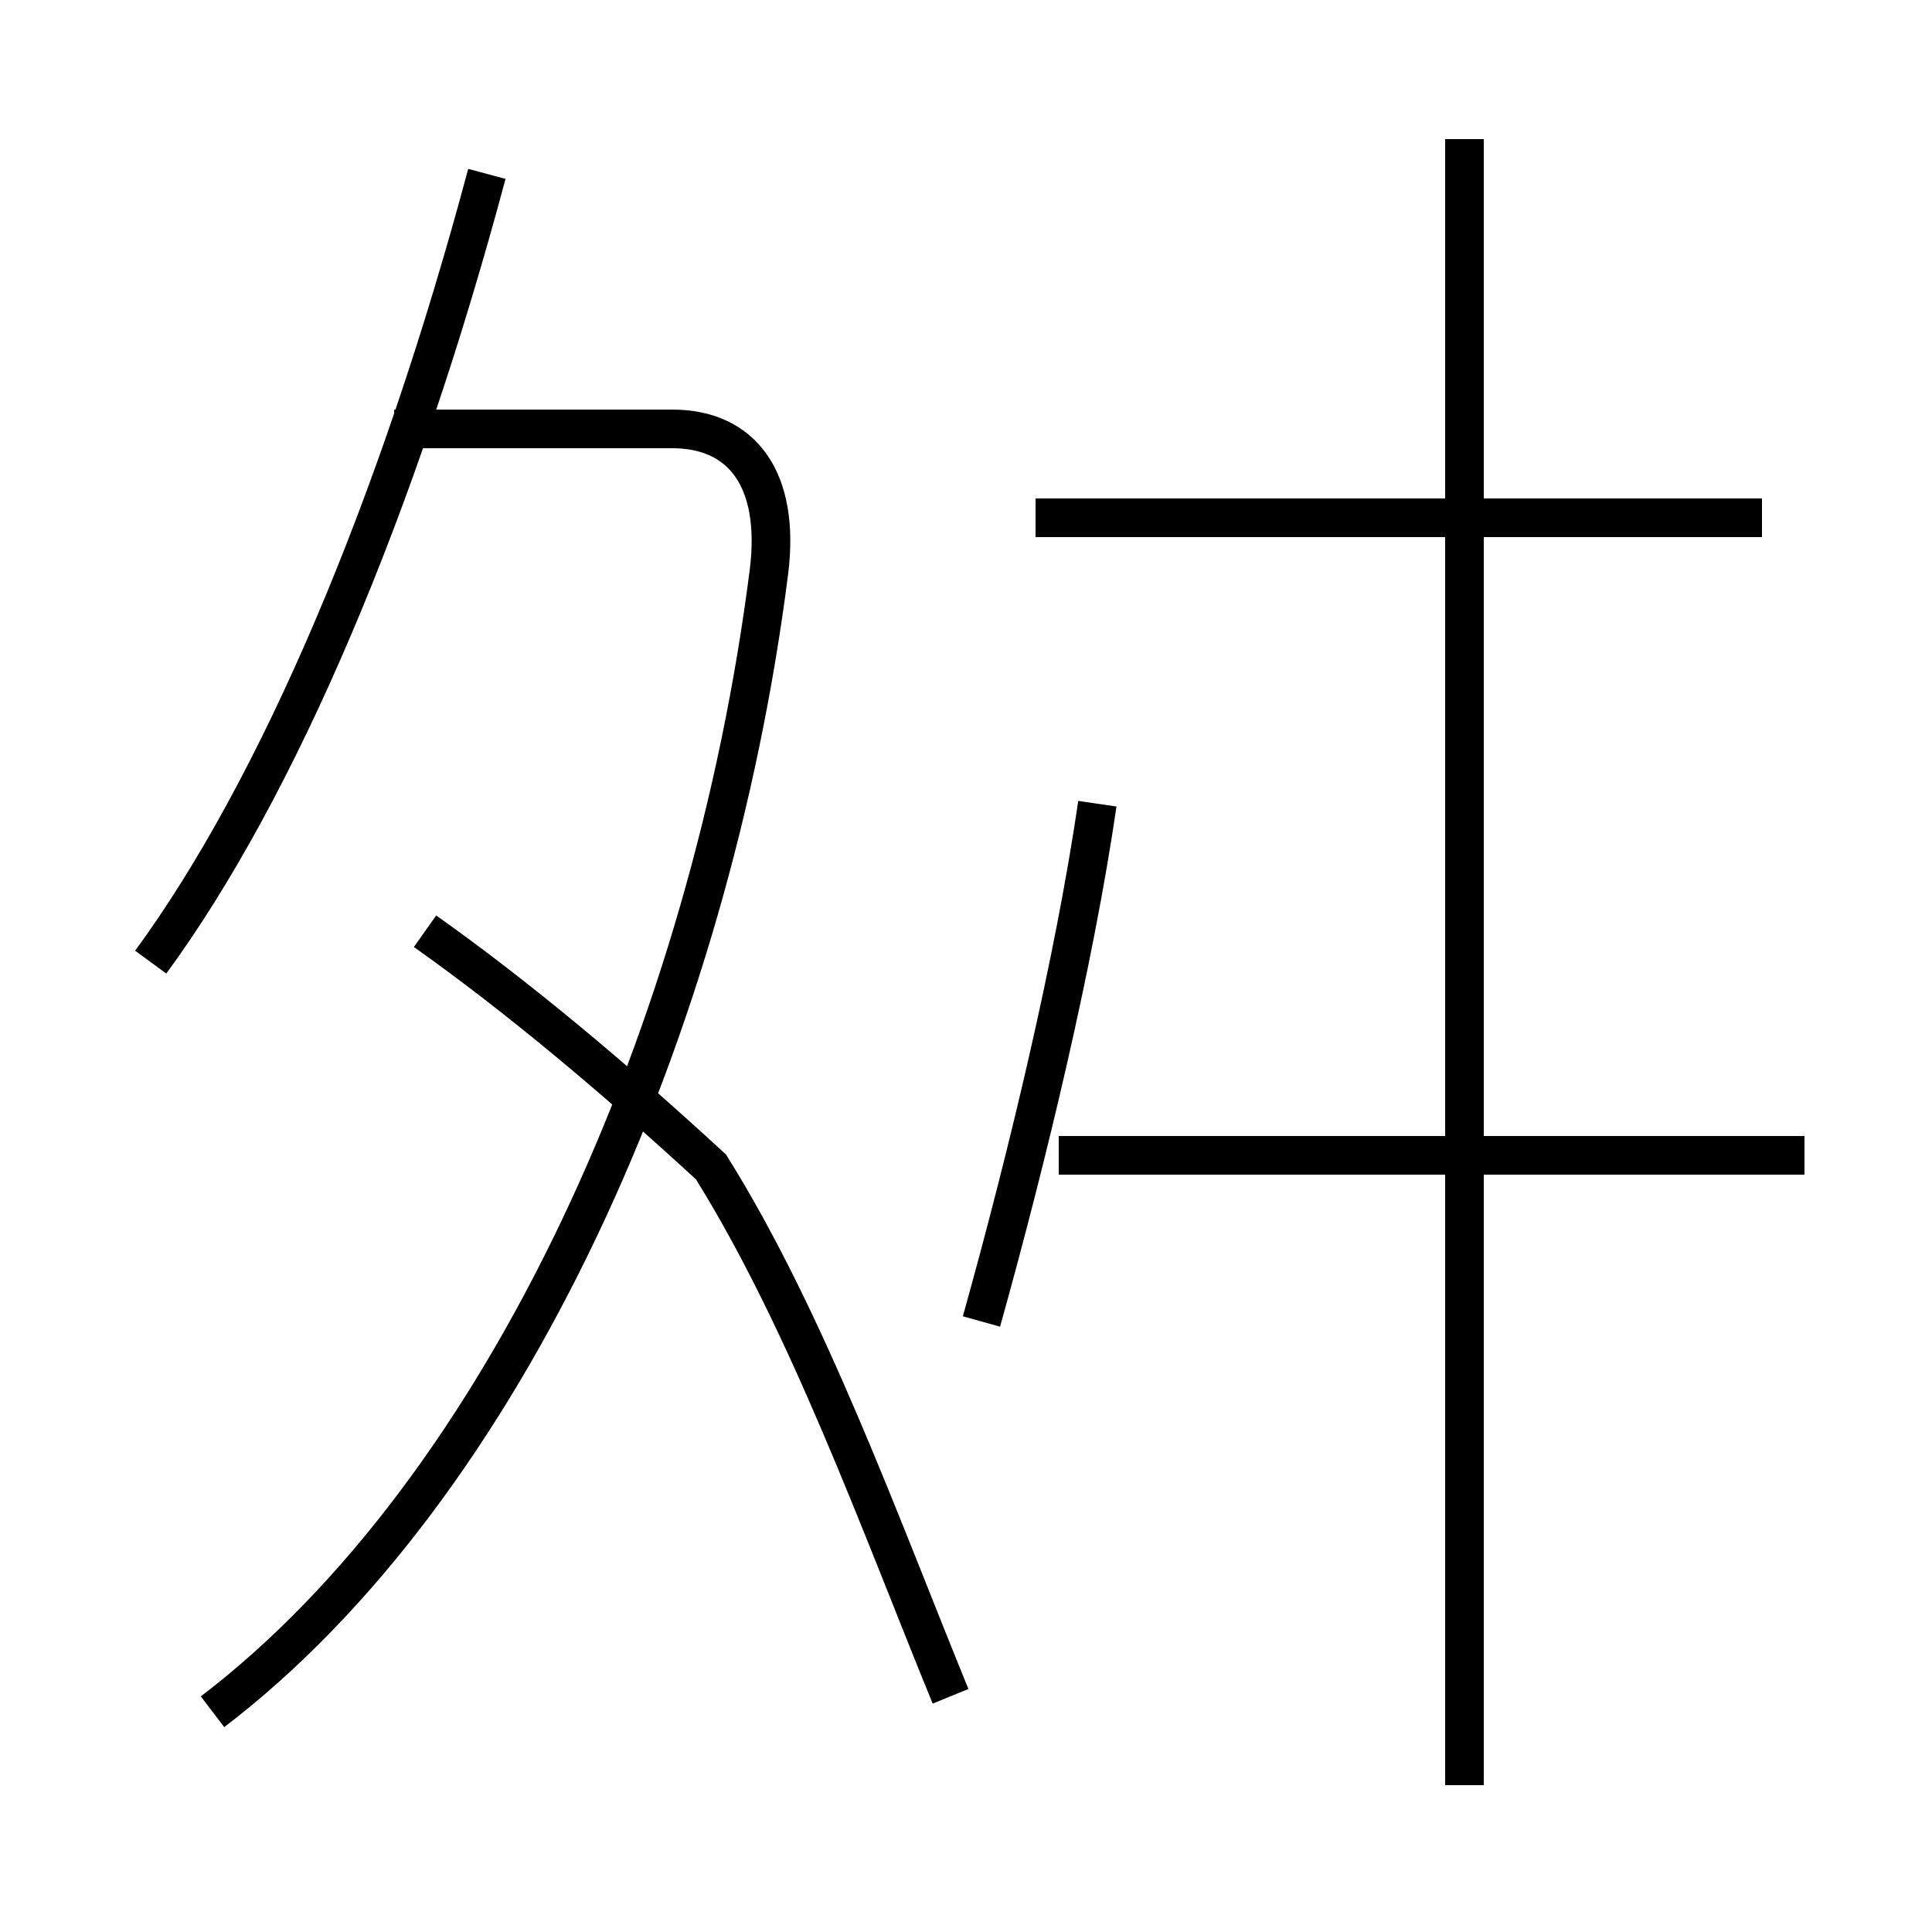 <?xml version='1.0' encoding='utf8'?>
<svg viewBox="0.0 -44.0 50.0 50.0" version="1.1" xmlns="http://www.w3.org/2000/svg">
<rect x="0.0" y="-44.0" width="50.0" height="50.0" fill="#808080" stroke="none"/>
<rect x="-1000" y="-1000" width="2000" height="2000" stroke="white" fill="white"/>
<g style="fill:none; stroke:#000000;  stroke-width:1">
<path d="M 3.9 19.1 C 7.2 23.6 10.3 30.9 12.6 39.5 M 5.5 -0.3 C 13.1 5.5 18.4 17.4 19.9 29.2 C 20.2 31.6 19.2 32.9 17.4 32.9 L 10.2 32.9 M 11.0 19.9 C 13.4 18.2 15.9 16.1 18.4 13.8 C 20.9 9.8 22.8 4.5 24.6 0.1 M 25.4 9.8 C 26.6 14.1 27.8 19.1 28.4 23.2 M 37.9 -2.2 L 37.9 40.4 M 45.6 30.6 L 26.8 30.6 M 46.7 14.1 L 27.4 14.1" transform="scale(1, -1)" />
</g>
</svg>